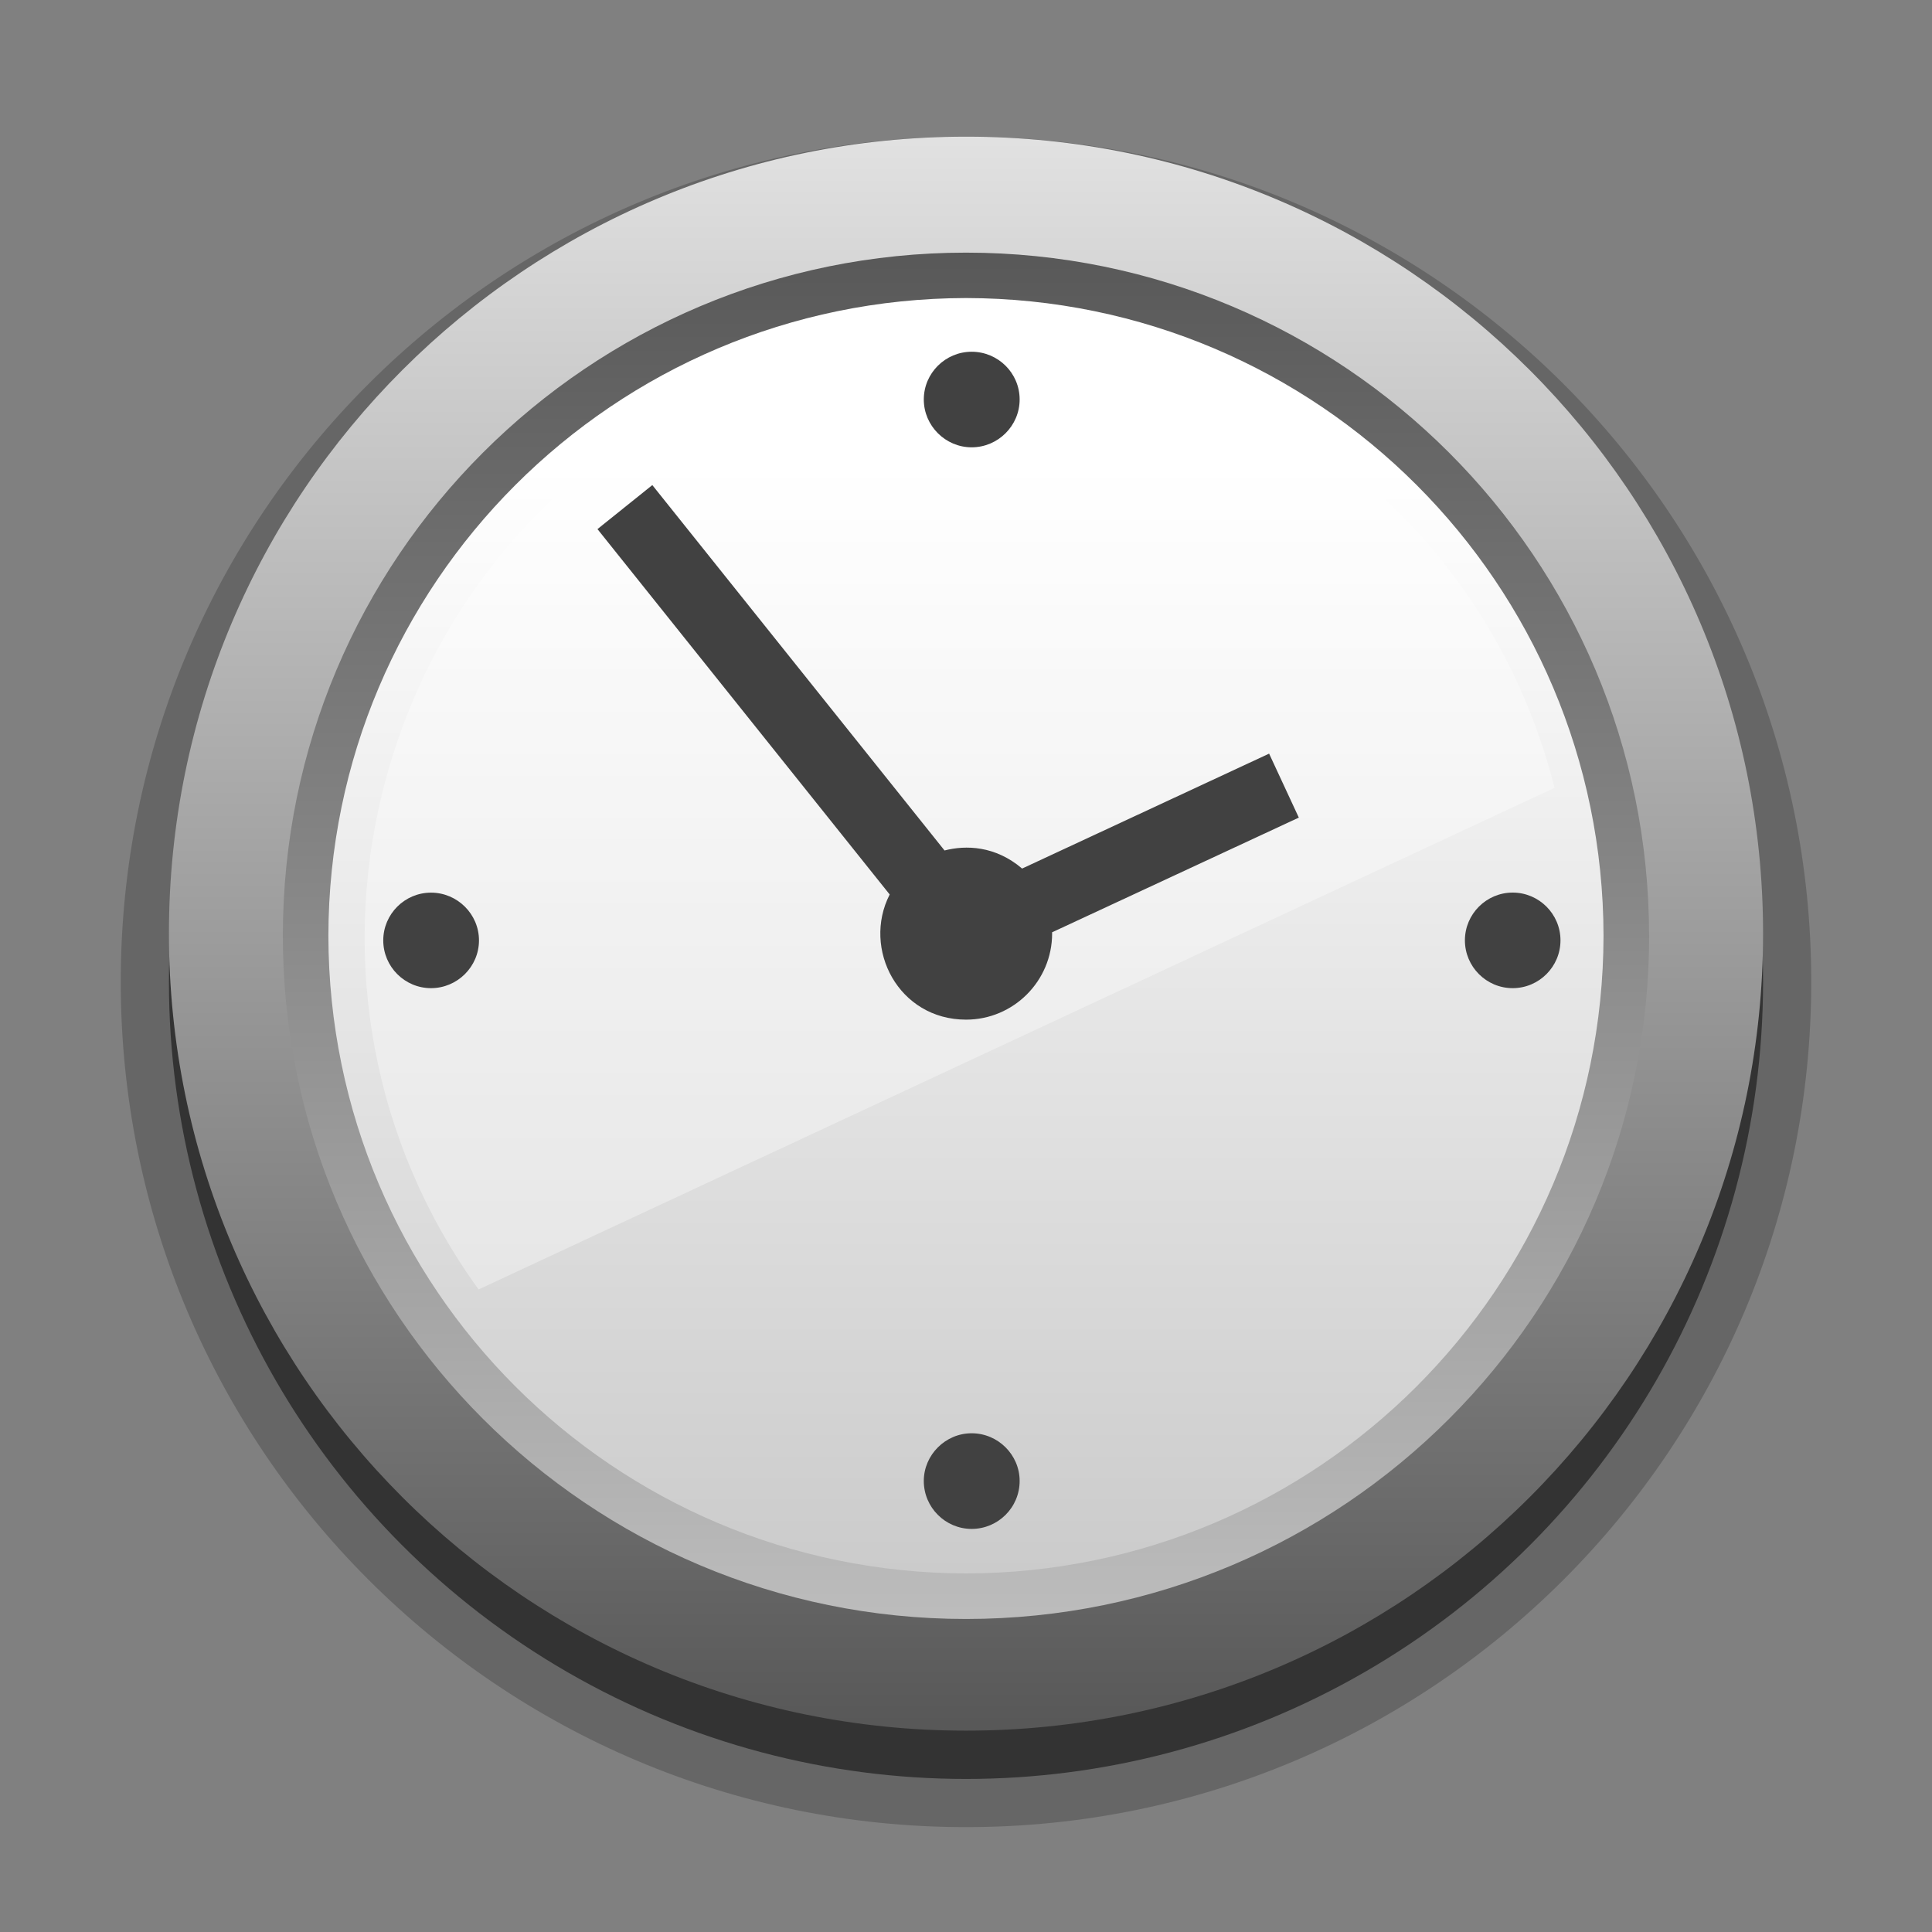 <?xml version="1.0" encoding="iso-8859-1"?>
<!-- Generator: Adobe Illustrator 14.0.0, SVG Export Plug-In . SVG Version: 6.00 Build 43363)  -->
<!DOCTYPE svg PUBLIC "-//W3C//DTD SVG 1.1//EN" "http://www.w3.org/Graphics/SVG/1.1/DTD/svg11.dtd">
<svg version="1.1" id="icon-l-clock-layer" xmlns="http://www.w3.org/2000/svg" xmlns:xlink="http://www.w3.org/1999/xlink" x="0px"
	 y="0px" width="64px" height="64px" viewBox="0 0 64 64" style="enable-background:new 0 0 64 64;" xml:space="preserve">
<rect x="0" y="0" width="64" height="64" fill="#808080" stroke="none"/>
<g id="icon-l-clock">
	<rect style="fill:none;" width="64" height="64"/>
	<path style="opacity:0.2;fill:#010101;" d="M32,4.526C16.537,4.529,4,17.055,4,32.522c0,15.47,12.537,28.004,28,28.004
		c15.465,0,28-12.534,28-28.004C60,17.055,47.465,4.529,32,4.526z"/>
	<circle style="opacity:0.5;fill:#010101;" cx="32" cy="32.526" r="26.404"/>
	<linearGradient id="SVGID_1_" gradientUnits="userSpaceOnUse" x1="32" y1="3.872" x2="32" y2="65.916">
		<stop  offset="0" style="stop-color:#E3E3E3"/>
		<stop  offset="1" style="stop-color:#414141"/>
	</linearGradient>
	<path style="fill:url(#SVGID_1_);" d="M58.404,30.924c0,14.587-11.82,26.406-26.402,26.406c-14.585,0-26.406-11.819-26.406-26.406
		c0-14.584,11.821-26.397,26.406-26.397C46.584,4.526,58.404,16.34,58.404,30.924z"/>
	<linearGradient id="SVGID_2_" gradientUnits="userSpaceOnUse" x1="32.002" y1="15.468" x2="32.002" y2="69.058">
		<stop  offset="0" style="stop-color:#FFFFFF"/>
		<stop  offset="1" style="stop-color:#B3B3B3"/>
	</linearGradient>
	<path style="fill:url(#SVGID_2_);" d="M53.881,30.924c0,12.087-9.799,21.879-21.878,21.879c-12.083,0-21.878-9.792-21.878-21.879
		c0-12.086,9.795-21.875,21.878-21.875C44.082,9.049,53.881,18.838,53.881,30.924z"/>
	<path style="opacity:0.35;fill:#FFFFFF;" d="M15.854,42.715l35.642-16.617C48.389,13.791,34.461,7.318,22.921,13.259
		C12.062,18.844,8.708,32.838,15.854,42.715z"/>
	<path style="fill:#414141;" d="M51.693,31.15c0,0.873-0.711,1.584-1.584,1.584c-0.871,0-1.582-0.711-1.582-1.584
		c0-0.871,0.711-1.582,1.582-1.582C50.982,29.568,51.693,30.279,51.693,31.15z"/>
	<path style="fill:#414141;" d="M33.777,49.059c0,0.88-0.716,1.588-1.59,1.588c-0.868,0-1.585-0.708-1.585-1.588
		c0-0.865,0.718-1.58,1.585-1.58C33.062,47.479,33.777,48.193,33.777,49.059z"/>
	<path style="fill:#414141;" d="M15.867,31.152c0,0.871-0.718,1.582-1.589,1.582s-1.582-0.711-1.582-1.582
		c0-0.873,0.711-1.582,1.582-1.582S15.867,30.279,15.867,31.152z"/>
	<path style="fill:#414141;" d="M33.777,13.234c0,0.87-0.716,1.584-1.59,1.584c-0.868,0-1.585-0.714-1.585-1.584
		c0-0.877,0.718-1.582,1.585-1.582C33.062,11.652,33.777,12.357,33.777,13.234z"/>
	<path style="fill:#414141;" d="M43.025,27.084l-0.984-2.119l-8.182,3.807c-0.893-0.76-1.871-0.78-2.57-0.599l-9.68-12.104
		l-1.817,1.458l9.68,12.104c-0.922,1.803,0.293,4.146,2.53,4.146c1.576,0,2.851-1.283,2.851-2.854c0-0.014-0.002-0.027-0.002-0.039
		L43.025,27.084z"/>
	<linearGradient id="SVGID_3_" gradientUnits="userSpaceOnUse" x1="32.001" y1="71.102" x2="32.001" y2="-2.176">
		<stop  offset="0" style="stop-color:#E3E3E3"/>
		<stop  offset="1" style="stop-color:#414141"/>
	</linearGradient>
	<path style="fill:url(#SVGID_3_);" d="M9.37,30.998C9.37,18.495,19.5,8.369,32.002,8.369l0,0c12.5,0,22.626,10.126,22.626,22.629
		l0,0h0.002c-0.002,12.5-10.129,22.631-22.628,22.633l0,0C19.5,53.629,9.37,43.498,9.37,30.998L9.37,30.998z M10.878,30.998
		c0.02,11.668,9.457,21.102,21.124,21.124l0,0C43.666,52.1,53.1,42.666,53.119,30.998l0,0C53.1,19.328,43.666,9.893,32.002,9.873
		l0,0C20.335,9.893,10.898,19.328,10.878,30.998L10.878,30.998z"/>
</g>
</svg>
